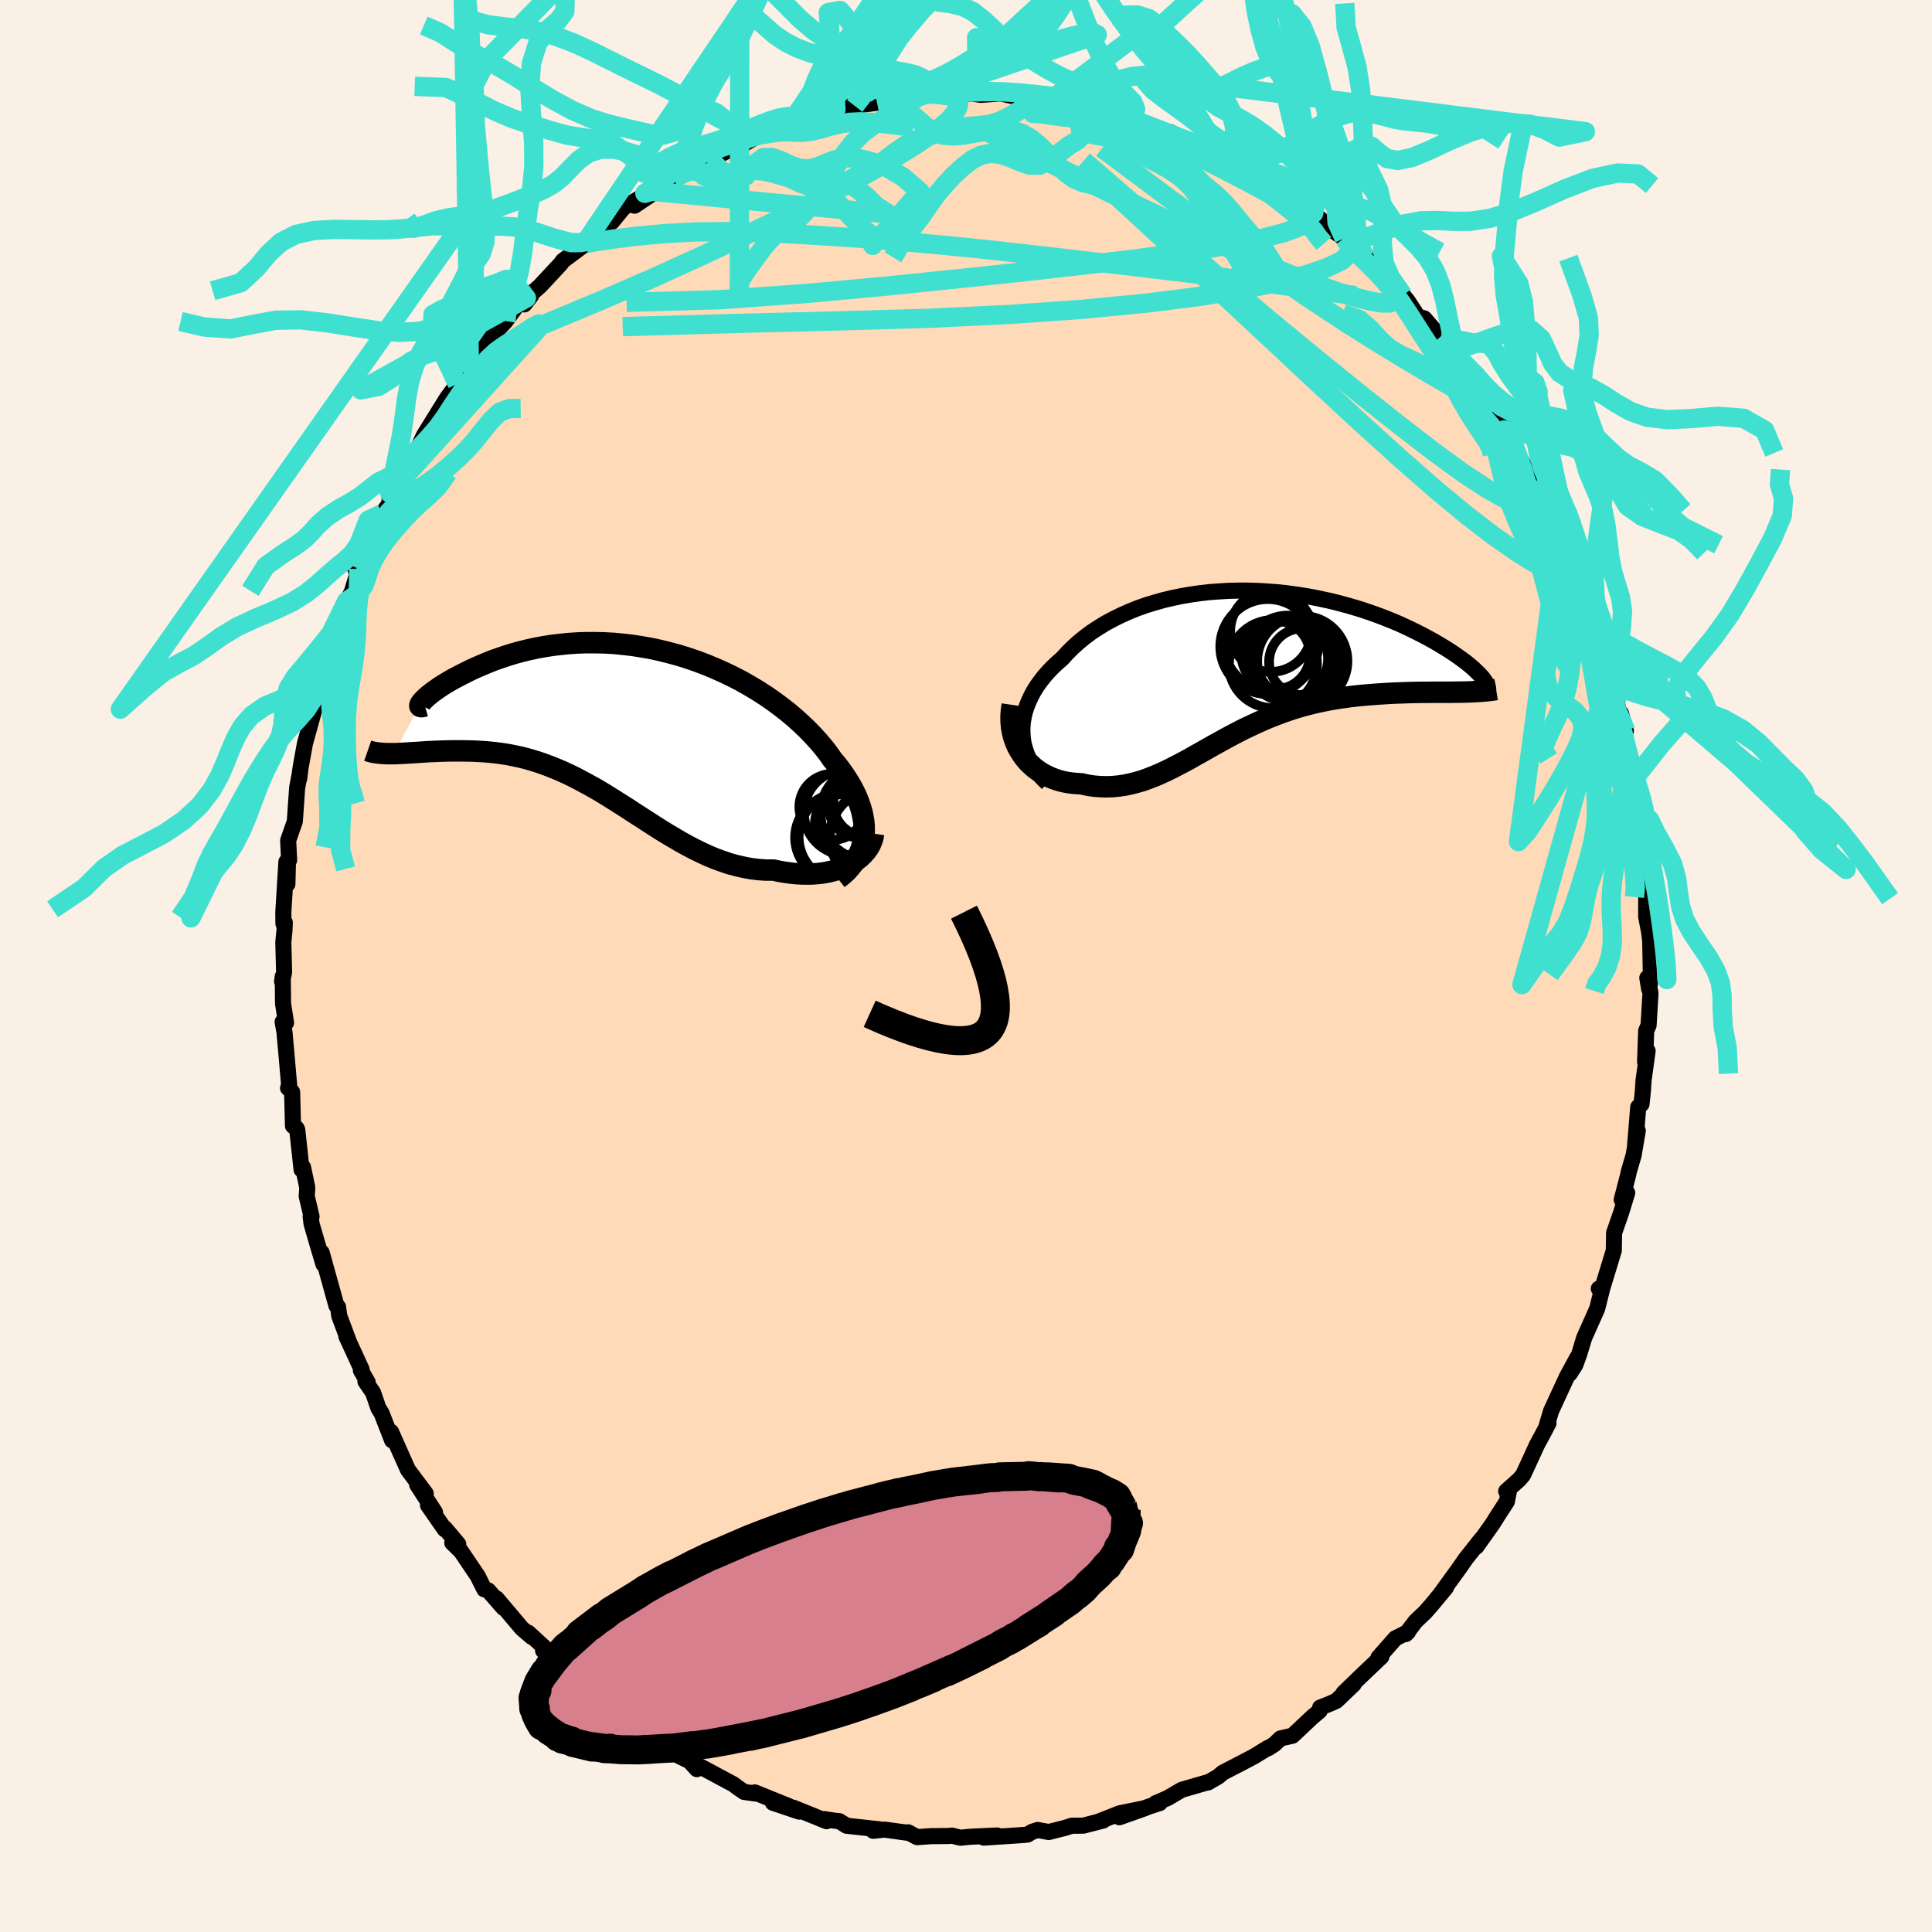 <svg xmlns="http://www.w3.org/2000/svg" width="500" height="500" viewBox="-100 -100 200 200"><defs><clipPath id="c"><path d="m25.16 12.14.03-.5v-.51l-.04-.51-.09-.52-.11-.53-.16-.53-.19-.54-.22-.54-.26-.54-.29-.54-.33-.55-.35-.54-.39-.55-.41-.54-.45-.53-.43-.62-.48-.62-.52-.61-.56-.62-.59-.61-.64-.61-.66-.6-.7-.59-.74-.58-.76-.56-.79-.55-.82-.53-.85-.51-.86-.49-.89-.46-.91-.44-.92-.41-.93-.39-.95-.36-.96-.33-.96-.3-.97-.26-.97-.24-.97-.21-.98-.17-.96-.15-.97-.11-.95-.09-.95-.05-.93-.02h-.93l-.9.03-.89.06-.88.09-.85.1-.83.13-.81.15-.79.17-.77.19-.74.2-.71.22-.69.23-.66.23-.63.25-.6.25-.58.25-.55.25-.52.26-.49.24-.47.25-.44.23-.41.24-.39.23-.36.23-.33.22-.3.21-.28.2-.25.2-.23.18-.2.18-.17.16-.15.15-.12.13-.09.12-2.82 5.26.35-.01.36-.02.38-.02.39-.02.4-.03.42-.02.42-.03.44-.03.46-.03.46-.02.47-.02.49-.02.49-.01.51-.01h1.04l.54.01.56.01.56.03.58.03.58.05.59.06.6.08.61.09.62.12.62.13.63.15.63.18.64.19.64.22.64.24.65.26.66.28.65.3.66.32.66.35.67.36.67.37.67.39.67.41.67.42.68.43.68.43.68.45.69.44.69.45.69.44.7.45.7.43.71.42.71.42.71.39.72.38.72.35.73.34.73.3.74.27.74.25.75.2.75.17.75.14.76.09.76.05h.76l.6.13.59.1.59.08.58.06.57.03.56.01.55-.01.54-.04.53-.06.51-.09.5-.12.48-.13.46-.17.44-.18.42-.21"/></clipPath><clipPath id="b"><path d="M-23.48 7.16v-.55l.05-.55.09-.55.13-.54.18-.54.21-.53.25-.53.28-.52.32-.51.36-.5.39-.5.42-.48.45-.47.48-.45.51-.45.53-.58.57-.57.61-.55.64-.52.68-.51.72-.47.75-.46.78-.42.81-.4.83-.37.86-.35.88-.31.91-.28.92-.26.94-.22.95-.2.96-.16.97-.14.98-.11.99-.07.99-.06.98-.02h.99l.98.03.98.06.97.07.97.1.95.13.94.14.92.16.91.19.89.19.88.22.85.23.83.24.81.25.79.27.76.27.74.28.72.29.69.29.66.3.63.3.61.3.59.3.56.3.53.29.5.29.48.29.46.28.43.28.41.27.38.27.36.26.34.25.31.25.29.24.27.24.24.23.22.21.2.21.18.2.15.2.13.18-2.56 1.16h-.46l-.46.01h-2l-.53.01h-.54l-.55.01-.56.01-.57.02-.58.02-.58.02-.59.03-.61.04-.61.04-.63.05-.63.05-.64.06-.65.07-.65.09-.66.09-.67.11-.66.12-.67.14-.67.15-.67.17-.67.18-.67.2-.66.22-.66.23-.66.25-.66.26-.65.28-.65.29-.64.3-.65.31-.63.32-.63.33-.63.34-.63.35-.62.34-.61.35-.62.35-.61.34-.61.35-.61.33-.61.32-.6.31-.61.3-.61.28-.61.26-.61.24-.61.22-.62.18-.62.16-.62.13-.63.09-.63.06-.64.02-.64-.02-.64-.05-.65-.1-.65-.14-.48-.03-.48-.04-.48-.07-.46-.09-.45-.12-.45-.15-.43-.17-.42-.2-.41-.22-.39-.25-.38-.28-.35-.31-.34-.33-.31-.36-.29-.39"/></clipPath><filter id="a"><feTurbulence baseFrequency=".05" numOctaves="3" result="noise" type="noise"/><feDisplacementMap in="SourceGraphic" in2="noise" scale="2"/></filter></defs><rect width="100%" height="100%" x="-100" y="-100" fill="linen"/><path fill="#FFDAB9" stroke="#000" stroke-linejoin="round" stroke-width="1.667" d="m70.9 1.05-.18 1.32-.19-1.14.33 1.59-.2 3.32-.25.57-.11 3.22.26-1.14-.42 3.05-.07 1.08-.14 1.37-.34.31-.32 3.92.27-1.46-.43 2.54-.5 1.7-.07.35-.66 2.54.57-.71-.63 2.05-.73 2.1-.03 1.82-.62 2.04-.65 2.12-.28-.21.39-.17-.56 2.24-1.35 3.03-.5 1.65-.41 1.14-.58.91.77-1.64-1.07 1.97-1.63 3.53-.42 1.4.15-.14-.62 1.19-.6 1.11-.23.51-1.18 2.56-.39.46-1.36 1.22.32-.19-.25 1.26-1.03 1.59-.45.72-1.68 2.37.54-.82-1.64 2.07-.65.94L49 65.18l.69-.84-1.56 1.88-.6.68-.98.93-1.02 1.33.23-.22-1.32.67-1.75 1.99.31-.1-2.29 2.18-1.64 1.59 1.06-.91-1.79 1.71-.62.28-1.06.42-.06.35-.72.6-2.08 1.96-1.24.28-.62.59-.64.42-.06-.02-1.42.87-1.52.8-1.72.89-.47.4-1.05.61.03-.04-2.76.8-1.45.85-1.25.54.43-.02-1.08.35-3.1 1.12 2.65-.94-2.61.53-2.08.82.37-.07-2.06.53-1.2.01-.69.22-1.69.43-1.14-.21-.59.19-.46.28-.33.04-4.21.28 1.39-.22-2.8.13-1.01.1-.89-.22-.25.04-1.93.02-1.41.1-.94-.5.18.08-2.62-.36-1.17.12.64-.15-3.39-.37-.75-.47-.54-.06-1.07-.16.29.22-3.43-1.39.6.4-2.73-.92 1.69.37-3.56-1.44.09.12-1.2-.17-.63-.43-.46-.35-2.85-1.53-1.25-.65.3.6-.74-.82-1.07-.52-1.12-.78-1.9-1.03-.27.05-.78-.59-1.42-1.17.2-.03-1.76-1.35-.1-.01-2.61-2.13-.85-.67-1.7-1.72.47.41-1.23-1.36-1.04-.55.99.47-2.53-2.33.38.45-1.03-.88-2.62-3.1.71.97-1.58-1.81-.4-.11-.69-1.38-1.73-2.56-.9-.88.62.14-1.37-1.63-.02.11-1.74-2.5.72.72-1.85-2.86.89.92-1.84-2.46-1.18-2.64-.57-1.29.11.88-1.09-2.81-.33-.52-.55-1.61-.79-1.15.23.07-.7-1.22.08-.08-1.59-3.46.27.58-1-2.68-.12-.91-.17-.14-1.53-5.5.18 1.2-.62-2.09-.61-2.1-.09-.74.09-.01-.5-2.1.06-.9-.44-2.09-.15.24-.45-4.13-.08-.16-.36-.24-.09-3.51-.42-.41.13-.08-.31-3.57-.19-2.12-.19-1.08.35.1-.31-1.99-.03-2.81-.07.53.21-.97-.08-3.11.12-1.23.03-.81-.14.12-.01-1.19.32-5.21.1 2.31.06-2.35.12-.14-.1-2.03.69-1.97.24-3.47.29-1.56-.08.63.11-.9.1-.63.39-2.14 1.11-4-.39.88.03-.19.56-1.73.17-1.77.81-1.87.52-2.27.44-1.18-.39.79 1.46-3.39.53-.95.72-2.38-.34.07.27-.12.5-1.28.96-2.15.22-.76.81-1.48.75-1.04.04-1.08.58-.28.56-1.58.61-1.1 1.29-2 .5-1.04 1.7-2.75-.43.7 1.1-1.78 1.09-1.49 1.24-1.94.19.18.64-1.31 1.65-1.99-.37.84.87-1.44.78-.84 1.17-1.62 1.44-.99-.68.88.21-.66 1.4-1.23 2.18-2.34.19-.28 2.32-1.73h-.6l.66-.25 1.24-1.04.21-.02 1.26-1 1.2-1.46 2.87-1.7-1.73 1.49 1.87-1.25L-31-81.1l.71-.4 2.5-1.58-.26.21-.09-.02 1.66-.58 1.67-.86 1.43-.54 2.13-1.22-.88.22 1.65-.36 1.92-.63-.15-.41.48.12.79-.39 2.29-.71.09-.16 1.6-.28-.24.15 3.51-.98-1.33.48 2.31-.33 1.97-.41 1.89-.2-.31-.11 1.95-.26-.9.12 2.24-.06 1.72.12 1.82-.23-.86.03 1.22.19 2.07-.15.85.2.95.18 1.67.1.95.18 1.31.02.07.35 1.98.3 1.1.02.03.25 1.1.32 3.34.61.5.24.32.1-.75-.14 4.41 1.41-.36-.16 2.14 1.01.89.59-.19-.33 1.03.47.14-.01 2.82 1.68-1.37-.61 1.62.7 1.36.7 2.29 1.32.49.54 1.53 1.08.12.06 2.05 1.21 1.43 1.28-1.03-.51 1.4.9 1.36.94.4.76-.04-.5 1.87 1.69.93 1.13-.39-.32 1.58 1.05 1.73 2.07.47.57 1.08 1.65.67.2 1.24 1.44 1.06 1.41-.58-1 2.9 3.55-.61.05 1.23 1.65-.76-1.1 2.61 3.65.66.81.98 1-.47.08.96 1.19-.33-.35.98 2.03 1.04 1.93.56.49.36 1.63 1.46 2.27-.05.13.49.61.3.7 1.47 2.87.3 1.84.44 1.33.16.64L65-36.39l-.06.7.26.59.51 2.11.85 2.73.74 1.92-.63-1.44.67 2.29.38 1.95.08-.62.51 1.83-.35-.01.47 1.78.65 3.29.17.81.38 2.1-.07.69.1.62.18.4.37 4.5-.18-.05.63 2.44-.24.5-.01 2.13.46 2.43-.17-1.02.13 1.17.07 3.6-.18 1.32" filter="url(#a)"/><path fill="#fff" d="M-23.48 7.16v-.55l.05-.55.09-.55.13-.54.18-.54.21-.53.25-.53.28-.52.32-.51.36-.5.39-.5.42-.48.45-.47.48-.45.51-.45.53-.58.57-.57.61-.55.64-.52.68-.51.72-.47.75-.46.78-.42.81-.4.83-.37.86-.35.88-.31.91-.28.92-.26.94-.22.95-.2.96-.16.97-.14.98-.11.99-.07.99-.06.98-.02h.99l.98.03.98.06.97.07.97.1.95.13.94.14.92.16.91.19.89.19.88.22.85.23.83.24.81.25.79.27.76.27.74.28.72.29.69.29.66.3.63.3.61.3.59.3.56.3.53.29.5.29.48.29.46.28.43.28.41.27.38.27.36.26.34.25.31.25.29.24.27.24.24.23.22.21.2.21.18.2.15.2.13.18-2.56 1.16h-.46l-.46.01h-2l-.53.01h-.54l-.55.01-.56.01-.57.02-.58.02-.58.02-.59.03-.61.04-.61.04-.63.05-.63.05-.64.06-.65.07-.65.09-.66.09-.67.11-.66.12-.67.14-.67.15-.67.17-.67.18-.67.2-.66.22-.66.23-.66.25-.66.26-.65.28-.65.29-.64.3-.65.31-.63.32-.63.33-.63.34-.63.35-.62.34-.61.35-.62.35-.61.34-.61.35-.61.33-.61.32-.6.31-.61.3-.61.28-.61.26-.61.24-.61.22-.62.18-.62.16-.62.13-.63.09-.63.06-.64.02-.64-.02-.64-.05-.65-.1-.65-.14-.48-.03-.48-.04-.48-.07-.46-.09-.45-.12-.45-.15-.43-.17-.42-.2-.41-.22-.39-.25-.38-.28-.35-.31-.34-.33-.31-.36-.29-.39" filter="url(#a)" transform="translate(29.32 -31.32)"/><path fill="#fff" d="m25.16 12.14.03-.5v-.51l-.04-.51-.09-.52-.11-.53-.16-.53-.19-.54-.22-.54-.26-.54-.29-.54-.33-.55-.35-.54-.39-.55-.41-.54-.45-.53-.43-.62-.48-.62-.52-.61-.56-.62-.59-.61-.64-.61-.66-.6-.7-.59-.74-.58-.76-.56-.79-.55-.82-.53-.85-.51-.86-.49-.89-.46-.91-.44-.92-.41-.93-.39-.95-.36-.96-.33-.96-.3-.97-.26-.97-.24-.97-.21-.98-.17-.96-.15-.97-.11-.95-.09-.95-.05-.93-.02h-.93l-.9.03-.89.06-.88.09-.85.1-.83.13-.81.15-.79.17-.77.19-.74.2-.71.22-.69.23-.66.23-.63.25-.6.25-.58.25-.55.25-.52.26-.49.24-.47.25-.44.23-.41.24-.39.23-.36.23-.33.22-.3.21-.28.2-.25.2-.23.18-.2.18-.17.16-.15.15-.12.13-.09.12-2.82 5.26.35-.01.36-.02.38-.02.39-.02.4-.03.42-.02.42-.03.44-.03.46-.03.46-.02.47-.02.49-.02.49-.01.51-.01h1.04l.54.01.56.01.56.03.58.03.58.05.59.06.6.08.61.09.62.12.62.13.63.15.63.18.64.19.64.22.64.24.65.26.66.28.65.3.66.32.66.35.67.36.67.37.67.39.67.41.67.42.68.43.68.43.68.45.69.44.69.45.69.44.7.45.7.43.71.42.71.42.71.39.72.38.72.35.73.34.73.3.74.27.74.25.75.2.75.17.75.14.76.09.76.05h.76l.6.13.59.1.59.08.58.06.57.03.56.01.55-.01.54-.04.53-.06.51-.09.5-.12.48-.13.46-.17.44-.18.42-.21" filter="url(#a)" transform="translate(-35.73 -25.55)"/><g fill="none" stroke="#000" transform="translate(29.32 -31.32)"><path stroke-linejoin="round" stroke-width="1.667" d="m-20.88 12.4-.49-.48-.44-.49-.39-.51-.33-.52-.28-.52-.23-.54-.18-.54-.14-.54-.08-.55-.04-.55v-.55l.05-.55.09-.55.13-.54.18-.54.21-.53.25-.53.28-.52.32-.51.36-.5.39-.5.42-.48.45-.47.48-.45.51-.45.53-.58.57-.57.61-.55.64-.52.68-.51.72-.47.75-.46.78-.42.81-.4.83-.37.86-.35.88-.31.91-.28.92-.26.94-.22.95-.2.96-.16.97-.14.98-.11.99-.07.99-.06.98-.02h.99l.98.03.98.06.97.07.97.1.95.13.94.14.92.16.91.19.89.19.88.22.85.23.83.24.81.25.79.27.76.27.74.28.72.29.69.29.66.3.63.3.61.3.59.3.56.3.53.29.5.29.48.29.46.28.43.28.41.27.38.27.36.26.34.25.31.25.29.24.27.24.24.23.22.21.2.21.18.2.15.2.13.18.11.17.09.16.07.15.04.14.03.14.01.12-.01.11-.03.1-.05.09-.07.08" filter="url(#a)"/><path stroke-linejoin="round" stroke-width="2.222" d="m-24.53 4.29-.09.61-.04.59.01.58.05.55.1.53.13.51.17.48.2.47.24.43.26.41.29.39.31.36.34.33.35.31.38.28.39.25.41.22.42.2.43.17.45.15.45.12.46.09.48.07.48.04.48.03.65.14.65.1.64.05.64.02.64-.02.63-.06.63-.09.62-.13.62-.16.62-.18.61-.22.61-.24.61-.26.61-.28.61-.3.6-.31.61-.32.61-.33.61-.35.61-.34.62-.35.61-.35.62-.34.63-.35.63-.34.63-.33.63-.32.65-.31.64-.3.65-.29.65-.28.66-.26.66-.25.66-.23.66-.22.67-.2.67-.18.67-.17.67-.15.67-.14.66-.12.67-.11.66-.09.65-.09.65-.07.64-.06.63-.05.63-.05.61-.04.61-.04.59-.03.58-.02.58-.02.57-.02.56-.01.55-.01h.54l.53-.01h2l.46-.01h.46l.44-.01.42-.01.41-.02.4-.02.38-.02.36-.03.35-.03.34-.04.32-.04.31-.05" filter="url(#a)"/><circle cx="5.515" cy="-.172" r="3.462" clip-path="url(#b)" filter="url(#a)"/><circle cx="5.495" cy="-.252" r="4.67" clip-path="url(#b)" filter="url(#a)"/><circle cx="4.225" cy="-.487" r="3.938" clip-path="url(#b)" filter="url(#a)"/><circle cx="2.745" cy="-.887" r="3.54" clip-path="url(#b)" filter="url(#a)"/><circle cx="2.245" cy="-3.342" r="4.216" clip-path="url(#b)" filter="url(#a)"/><circle cx="3.975" cy="-.517" r="4.442" clip-path="url(#b)" filter="url(#a)"/><circle cx="1.92" cy="-1.747" r="4.916" clip-path="url(#b)" filter="url(#a)"/><circle cx="2.255" cy="-2.097" r="4.908" clip-path="url(#b)" filter="url(#a)"/><circle cx="4.995" cy="-.632" r="4.354" clip-path="url(#b)" filter="url(#a)"/><circle cx="2.455" cy=".063" r="4.558" clip-path="url(#b)" filter="url(#a)"/></g><g fill="none" stroke="#000" transform="translate(-35.73 -25.55)"><path stroke-linejoin="round" stroke-width="2.222" d="m22.47 16.51.47-.37.43-.39.37-.41.33-.42.29-.44.25-.44.2-.46.16-.47.11-.48.08-.49.03-.5v-.51l-.04-.51-.09-.52-.11-.53-.16-.53-.19-.54-.22-.54-.26-.54-.29-.54-.33-.55-.35-.54-.39-.55-.41-.54-.45-.53-.43-.62-.48-.62-.52-.61-.56-.62-.59-.61-.64-.61-.66-.6-.7-.59-.74-.58-.76-.56-.79-.55-.82-.53-.85-.51-.86-.49-.89-.46-.91-.44-.92-.41-.93-.39-.95-.36-.96-.33-.96-.3-.97-.26-.97-.24-.97-.21-.98-.17-.96-.15-.97-.11-.95-.09-.95-.05-.93-.02h-.93l-.9.03-.89.06-.88.09-.85.1-.83.13-.81.15-.79.17-.77.19-.74.2-.71.22-.69.23-.66.23-.63.25-.6.25-.58.25-.55.25-.52.26-.49.24-.47.25-.44.23-.41.24-.39.23-.36.23-.33.22-.3.21-.28.2-.25.2-.23.18-.2.18-.17.16-.15.15-.12.13-.09.12-.07.11-.04.08-.02.08v.06l.03.04.06.02.08.01.09-.01.13-.03.14-.04" filter="url(#a)"/><path stroke-linejoin="round" stroke-width="2.222" d="m26.16 11.84-.06.39-.12.37-.15.37-.2.35-.24.33-.27.31-.31.3-.33.27-.37.26-.39.23-.42.21-.44.18-.46.17-.48.13-.5.12-.51.09-.53.06-.54.04-.55.01-.56-.01-.57-.03-.58-.06-.59-.08-.59-.1-.6-.13h-.76l-.76-.05-.76-.09-.75-.14-.75-.17-.75-.2-.74-.25-.74-.27-.73-.3-.73-.34-.72-.35-.72-.38-.71-.39-.71-.42-.71-.42-.7-.43-.7-.45-.69-.44-.69-.45-.69-.44-.68-.45-.68-.43-.68-.43-.67-.42-.67-.41-.67-.39-.67-.37-.67-.36-.66-.35-.66-.32-.65-.3-.66-.28-.65-.26-.64-.24-.64-.22-.64-.19-.63-.18-.63-.15-.62-.13-.62-.12-.61-.09-.6-.08-.59-.06-.58-.05-.58-.03-.56-.03-.56-.01-.54-.01h-1.04l-.51.01-.49.01-.49.02-.47.02-.46.02-.46.03-.44.03-.42.03-.42.02-.4.03-.39.02-.38.02-.36.02-.35.01h-.65l-.31-.01-.29-.02-.28-.03-.26-.03-.25-.04-.24-.05-.22-.06-.2-.07" filter="url(#a)"/><circle cx="21.896" cy="9.079" r="3.418" clip-path="url(#c)" filter="url(#a)"/><circle cx="22.511" cy="12.259" r="4.474" clip-path="url(#c)" filter="url(#a)"/><circle cx="25.296" cy="9.899" r="4.664" clip-path="url(#c)" filter="url(#a)"/><circle cx="25.506" cy="9.729" r="4.838" clip-path="url(#c)" filter="url(#a)"/><circle cx="23.121" cy="12.179" r="4.716" clip-path="url(#c)" filter="url(#a)"/><circle cx="23.351" cy="9.649" r="4.406" clip-path="url(#c)" filter="url(#a)"/><circle cx="23.561" cy="10.824" r="3.47" clip-path="url(#c)" filter="url(#a)"/><circle cx="25.441" cy="8.714" r="3.448" clip-path="url(#c)" filter="url(#a)"/><circle cx="24.586" cy="9.219" r="3.018" clip-path="url(#c)" filter="url(#a)"/><circle cx="26.586" cy="12.199" r="4.954" clip-path="url(#c)" filter="url(#a)"/></g><g fill="none" stroke="#40E0D0" stroke-linejoin="round" stroke-width="2"><path d="m12.48-88.98.65.37 1.61.62 1.96.76 1.96.85 1.95.91 2.02.99 2.12 1.06 2.14 1.09 2.06 1.07 1.87 1 1.65.9 1.46.81 1.27.71.92.51m3.43 2.76.18.16-.08.68-.75.71-1.46.7-2.13.73-2.87.77-3.69.77-4.61.74-5.57.7-6.54.63-7.49.53-8.42.4-9.39.27-10.51.26-11.76.33" filter="url(#a)"/><path d="m51.46-61.58.66.92.4.69.28.66-.07.37-.55-.07-1.04-.48-1.49-.83-1.9-1.11-2.33-1.38-2.78-1.7-3.29-2.07-3.82-2.52-4.41-3.04-5.04-3.61-5.68-4.19-6.32-4.72" filter="url(#a)"/><path d="m42.31-72.25.21.17.72.75.67.86.42.75.13.56-.15.36-.45.17h-.77l-1.12-.18-1.49-.37-1.88-.57-2.29-.79-2.69-1.03-3.1-1.28-3.54-1.55-4.05-1.86-4.64-2.19-5.24-2.52-5.75-2.82-6.1-3.06" filter="url(#a)"/><path d="m-39.42-74.73.1-.07 1.11-.2 1.77-.26 2.34-.29 2.81-.26 3.22-.18 3.57-.03 3.85.1 4.14.22 4.39.28 4.62.35 4.81.42 4.98.5 5.15.58 5.31.62 5.46.64 5.56.67 5.58.71 5.51.76 5.45.78" filter="url(#a)"/><path d="m33.94-79.15 1.37 1.03.29.71-.43.53-.93.49-1.42.5-1.97.51-2.53.54-3.13.55-3.74.57-4.36.58-5.02.59-5.76.65-6.59.7-7.49.77-8.41.78-9.22.67-9.74.28m31.43-21.65.08.08.93.08.9.11.62.16.32.25.1.34-.08.45-.3.55-.55.66-.86.78-1.2.91-1.59 1.07-1.98 1.22-2.37 1.37-2.74 1.49-3.11 1.62-3.5 1.74-3.94 1.9-4.45 2.09-4.98 2.26-5.45 2.36-5.89 2.46" filter="url(#a)"/><path d="m58.92-50.2.47 1.47.27.93-.1.4-.43.09-.75-.1-1.1-.31-1.5-.65-1.96-1.1-2.46-1.63-2.96-2.16-3.47-2.67-3.98-3.16-4.5-3.63-5.07-4.18-5.69-4.8-6.39-5.5-7.13-6.16" filter="url(#a)"/><path d="m61.48-44.86.91 2.22.27 1.36-.12.73-.45.23-.77-.16-1.11-.5-1.47-.8-1.84-1.15-2.26-1.58-2.72-2.08-3.2-2.65-3.68-3.22-4.16-3.76-4.66-4.31-5.18-4.84-5.73-5.35-6.34-5.86-6.98-6.41m4.96-4.81.43.2.61.25.99.38 1.22.47 1.24.49 1.1.45.91.39.75.33.62.28.5.25.41.23.28.18.14.14-.05.07-.28-.02-.55-.13-.86-.25-1.21-.39-1.63-.57-2.1-.76-2.49-.96-2.67-1.1M1.17-90.4l-.07-5.7.82.16 1.14.94 1.21.6 1.24-.05 1.25-.79 1.29-1.41 1.3-1.82 1.31-2 1.35-2.06 1.37-2.1 1.39-2.02 1.5-1.81 2.02-1.81 3.4-2.09-24.06 22.07-1.35-1.02-.77-.6-.81-.36-1.01-.24-1.21-.21-1.34-.27-1.36-.33-1.31-.33-1.24-.25-1.17-.19-1.16-.19-1.16-.29-1.2-.45-1.2-.61-1.12-.75-1.02-.89-1.04-.91-1.58-.42-.04 29.3-.01-1.48.74-1.19.93-1.29.91-1.23.87-.96.83-.67.8-.51.75-.5.71-.61.68-.76.68-.93.7-1.06.72-1.17.76-1.22.81-1.21.87-1.12.96-.96 1.08-.81 1.19-.73 1.26-.74 1.19-.78 1.03-.72 1.29-.4-1.95.26 1.15-.43.9-.5 1.09-.51 1.16-.44 1.1-.36 1.04-.28 1.02-.24 1.08-.27 1.14-.37 1.2-.49 1.21-.57 1.19-.56 1.16-.48 1.13-.38 1.12-.3 1.13-.26.98-.12.45.24-18.94 6.43-1.81-.02-1.75-.76-1.57-1.49-1.42-1.57-1.32-1.22-1.28-.9-1.3-.91-1.35-1.15-1.39-1.39-1.35-1.35-1.27-1.13-1.21-.96-1.27-1-1.36-1.1-1.33-.94-1.32-.91-2.4-2.31" filter="url(#a)"/><path d="m-7.24-89.78 1.32 1.4.82.62.81.74.91.64 1 .37 1.05.09L-.31-86l1-.17.99-.19 1.01-.17 1.04-.08 1.05.09 1.03.33.99.58.94.8.89.92.86.94.83.83.84.63.92.38 1.25.32 2.07 1.01" filter="url(#a)"/><path d="m17.11-88.66-2.41-.37-1.39-.26-1.04-.21-.97-.19-.99-.16-1.01-.13-1.04-.12-1.07-.12-1.1-.11-1.11-.1-1.12-.06-1.08-.03-1.06.01-1.04.03-1.05.05-1.06.05-1.07.05-1.02.05-.94.07-.87.1-.95.17-1.23.24-1.7.33m-2.31.33 1.86-2.39 1.52-2.72 1.22-1.92 1.01-1.27.93-1.09.97-1.23 1.08-1.48 1.15-1.69 1.18-1.84 1.15-1.84 1.15-1.61 1.21-1.23 1.35-1.04 1.45-1.35 1.56-1.93 1.95-3.52M78.93 11.14l-.13-2.68-.41-2.13-.11-1.8-.01-1.49-.18-1.31-.48-1.3-.75-1.32-.9-1.32-.87-1.31-.69-1.31-.43-1.36-.22-1.43-.19-1.49-.44-1.53-.8-1.57-.9-1.58-.64-1.33-1.22-.55M8.77-98.06l-1.21.49-1.33 1-1.27.66-1.22.44-1.15.44-1.07.56-1.04.64-1.05.65-1.08.62-1.07.53-1.01.43-.97.31-.97.17-1.08.02-1.27-.06-1.36.13-1.02.75.21.76" filter="url(#a)"/><path d="m-13.46-88.69-1.18.25-1.06.23-1.05.14-.96.07-.88.08-.85.16-.87.27-.92.35-1 .41-1.08.43-1.17.44-1.2.41-1.16.36-1.05.31-.94.29-.93.34-1.06.51-1.19.71-1.29.86 19.84-6.62-.79-10.01 1.21-.22 1.56 1.81 1.55 1.09 1.42-.24 1.25-1.26 1.11-1.77 1.04-1.82 1.05-1.58 1.1-1.21 1.16-.85 1.2-.62 1.21-.52 1.22-.53 1.26-.56 1.3-.56 1.37-.56 1.41-.68 1.44-.95 1.44-1.4 1.44-1.99 1.54-2.68 2.15-2.91-30.24 30.3.95-1.73.77-2.8.9-2.42 1.06-1.63 1.22-1.06 1.29-.67 1.26-.52 1.18-.71 1.08-1.33 1.04-2.13 1.09-2.74 1.16-2.82 1.22-2.35L.35-113l1.18-1.27 1.3-1.42 1.6-2.57 1.64-4.84-24.3 35.95 1.01-.87.96-1.71.79-2.06.82-1.73.94-1.22 1.07-.91 1.17-.9 1.23-1.1 1.23-1.33 1.2-1.39 1.14-1.22 1.1-.9 1.11-.59 1.15-.45 1.21-.52 1.23-.75 1.18-.98 1.12-1.19 1.21-1.45 1.45-1.7 1.41-1.37-24.06 24.63-1.59.44-1.16.17-1.19-.17-1.43-.53-1.62-.81-1.66-.93-1.59-.93-1.51-.86-1.51-.79-1.59-.78-1.7-.83-1.8-.9-1.84-.92-1.86-.85-1.85-.7-1.85-.51-1.81-.3-1.71-.16-1.59-.21-1.44-.38-.91-.19.37.56" filter="url(#a)"/><path d="m-5.46-86.82-.41-.08-1.2-.12-1.38-.17-1.3-.14-1.18-.06-1.08.05-1.02.16-.99.24-.96.28-.97.24-.94.12-.89-.01-.82-.05-.88.04-1.14.18-1.51.27m.88-.22-2.22-.35-2.37-1.87-1.74-.76-1.03.66-.73 1.17-.84.89-1.12.33-1.37-.13-1.47-.33-1.51-.35-1.55-.39-1.69-.54-1.88-.82-2.04-1.11-2.09-1.26-1.96-1.24-1.75-1.03-1.63-.86-1.83-1.04-2.37-1.5-1.69-.74m29.65 13.89 2.43 2.4 1.31-.76.9-1.21.86-.65.93-.01.99.37.97.46.93.3.89.05.89-.21.88-.37.91-.35.95-.21h1l1.05.18 1.14.32 1.32.54 1.6.94 1.77 1.52-4.89 5.56-.16-1.07-.99-.77-1.11-1.1-1.12-1.21-1.07-.95-1.01-.6-.94-.36-.91-.31-.93-.41-.97-.51-1.03-.49-1.04-.26-1.06.11-1.11.48-1.23.62-1.38.27-1.46-.65-.88-1.06m.26-.21-2.09.6-1.96-.64-1.71-.68-1.49-.47-1.42-.28h-1.36l-1.23.38-1.03.73-.89.9-.83.86-.88.71-1 .57-1.13.5-1.25.5-1.32.51-1.33.47-1.27.38-1.21.26-1.21.16-1.26.18-1.31.32-1.25.46-.99.3-.69-.93" filter="url(#a)"/><path d="m-57.07-91.06 3.24.12 2.89 1.36 2.22 1.1 1.68.72 1.37.47 1.34.4 1.48.46 1.6.43 1.63.26 1.57.18 1.55.49 1.63 1.12 1.75 1.44 1.68.95 1.15.06" filter="url(#a)"/><path d="m-30.29-81.5 1.56-.79.88.03.94.24 1.13.08 1.23-.14 1.25-.2 1.19-.1 1.14.09 1.08.24 1.01.3.94.25.89.12.87-.01.89-.07.92-.05.95.08 1.01.32 1.05.6 1.05.83.99.98 1.3.84-24.56-2.34-.66.21.67-.41 1.03-.76 1-.99.84-1.15.67-1.32.59-1.51.63-1.69.76-1.78.88-1.71.95-1.57.91-1.5.84-1.54.76-1.65.71-1.54.54-1.19.18-1.44-18.08 26.76-.54.09-.96.01-1.74-.46-2.13-.7-2-.47-1.63-.09-1.37.07-1.31.03-1.38-.07-1.43-.07-1.43.02-1.41.13-1.46.16-1.57.11-1.73.02-1.92-.03-2.06-.02-2.05.11-1.88.41-1.56.8-1.29 1.2-1.24 1.49-1.63 1.51-2.91.83M69.08-19.27l2.93-3.71 2.17-2.47.04-1.23-.63-.83-.15-1.05.76-1.48 1.47-1.86 1.73-2.11 1.65-2.3 1.52-2.54 1.51-2.74 1.44-2.71.98-2.33.13-1.76-.42-1.48.11-1.52M-81.31-66.72l2.44.57 2.75.2 2.3-.46 2.34-.44 2.63-.04 2.8.32 2.74.44 2.51.37 2.22.16 1.88-.09 1.54-.35 1.19-.61.9-.82.75-.91.75-.84.92-.66 1.09-.47 1.12-.38.84-.35.55.02 1.54 1.91-17.13 9.51 1.82-.36 1.33-.82.98-.95 1.07-.84 1.31-.63 1.43-.45 1.38-.39 1.19-.48.91-.67.64-.91.44-1.1.53-1.09.97-.77 1.69-.15 1.91-.12" filter="url(#a)"/><path d="m-47.65-66.76.33-2.25.46-1.01.35-.84.32-1.25.31-1.85.28-2.26.32-2.28.33-2.12.21-2.12-.01-2.41-.22-2.78-.18-2.9.16-2.62.65-2.06 1.04-1.45 1.1-.93.67-.93.09-3.31-8.08 8.25-1.41 2.7.15 4.23.37 4.14.37 3.47.25 2.6-.01 1.81-.38 1.2-.65.93-.65 1-.44 1.29-.25 1.46-.39 1.26-.79.82-.54.97 2.48 3.8-.69-41.71.46 4.26.29 2.86.09 2.61.01 2.94-.08 3.13-.19 2.92-.19 2.58-.02 2.39.23 2.41.36 2.46.26 2.31-.05 1.91-.43 1.37-.75.88-.98.53-1.12.37-.97.55-.03 1.72 2.56 5.45M67.96-24.34l.49 1.99.53 1.93.5 1.61.41 1.34.3 1.22.2 1.23.16 1.33.17 1.44.22 1.5.26 1.51.26 1.46.23 1.4.19 1.33.18 1.27.16 1.27.16 1.36.12 1.44.05 1.11-.01-.14M-57.9-51.9l-.83.86-1.13.48-1.01.49-.83.66-.92.73-1.11.7-1.24.69-1.13.75-.92.81-.73.81-.72.72-.93.69-1.33.85-1.76 1.27-1.59 2.55" filter="url(#a)"/><path d="m-57.9-51.9 1.12-1.56 1.12-1.19.95-1.09.79-1.1.73-1.13.76-1.13.77-1.08.77-1.01.75-.92.73-.81.76-.7.82-.59.88-.56.96-.62.96-.65.78-.42.1.33-15.5 17.19.23-.95.25-1.46.35-1.69.37-1.85.29-1.95.25-1.92.33-1.77.48-1.57.65-1.38.75-1.24.76-1.17.72-1.14.65-1.11.61-1.11.58-1.11.59-1.18.57-1.27.5-1.32.23-1.3-.28-1.26-.56-1.32-36.21 51.42 2.46-2.19 1.98-1.63 1.68-.94 1.49-.78 1.37-.93 1.46-1.05 1.69-1.02 1.92-.89 1.93-.81 1.75-.82 1.47-.91 1.2-.96 1.04-.94.95-.82.87-.71.78-.73.64-.93.48-1.21.5-1.29 1.44-.67m-.81 1.48-.08 1.33-.23 1.41-.34 1.09-.35.93-.32.99-.26 1.18-.16 1.37-.07 1.49-.06 1.51-.12 1.5-.19 1.46-.24 1.43-.23 1.38-.16 1.33-.08 1.29-.02 1.26.01 1.31.05 1.37.09 1.35.15 1.16.19.84.2.59.26.93" filter="url(#a)"/><path d="m-62.93-41.15.58-1.39.65-1.36.65-1.19.65-1.05.7-.91.77-.77.91-.68 1.02-.67 1.11-.72 1.13-.82 1.1-.89 1.04-.93.96-.94.87-.98.82-1.03.82-1.02.88-.83.99-.37 1.18-.02M68.31-24.33l-.46-1.11-.4-.85-.45-.9-.44-.98-.39-1.1-.37-1.24-.4-1.34-.43-1.36-.45-1.3-.45-1.24-.46-1.22-.46-1.23-.5-1.27-.56-1.31-.63-1.3-.67-1.23-.67-1.1-.66-1-.65-.98-.68-1.08-.72-1.09-.76-.64m11.66 24.87-.93.93-1.09 1.86-.56 1.92.12 1.6.42 1.31.29 1.18-.02 1.21L66.2-13l-.55 1.45-.6 1.51-.52 1.5-.36 1.42-.24 1.32-.22 1.21-.34 1.09-.53.99-.82 1.21L60.43.89M-62.86-41.1l-.04 2.32-.75 1.59-.7 1.34-.53 1.26-.41 1.31-.32 1.42-.2 1.49-.06 1.5.07 1.45.14 1.38.13 1.34.04 1.34-.07 1.31-.16 1.23-.17 1.09-.13.97-.01 1.03.07 1.41.01 1.95-.39 2.08" filter="url(#a)"/><path d="m-64.22-10.05-.52-1.96.01-1.99.09-1.75v-1.39l-.06-1.14-.1-1.1-.15-1.19-.19-1.33-.18-1.37-.12-1.34.01-1.26.11-1.26.15-1.34.15-1.46.19-1.51.33-1.39.52-1.19.53-1.17.14-1.64-.27-1.89" filter="url(#a)"/><path d="m-53.64-51.07-1.02 1.45-.98.95-.86.75-.75.7-.7.72-.71.79-.74.86-.74.94-.67.98-.56.98-.4.91-.26.84-.29.82-.68.86-1.11.75-16.12 32.79.73-2.09.99-1.88 1.02-1.3.95-1.14.83-1.26.74-1.47.66-1.59.58-1.57.55-1.45.55-1.28.58-1.16.56-1.15.46-1.23.29-1.33.13-1.36.11-1.3.33-1.19.7-1.15 1.04-1.24 1.15-1.39 1.15-1.44.95-1.22" filter="url(#a)"/><path d="m-66.14-31.72-.62 1.7-.47 1.43-.46 1.11-.61.95-.85.97-.98 1.05-.95 1.1-.82 1.09-.71 1.07-.69 1.11-.73 1.23-.79 1.42-.85 1.57-.86 1.58-.84 1.46-.72 1.28-.57 1.19-.52 1.39-.81 1.93-1.38 2.04m-13.19-.82 3.25-2.19 2.08-2.05 1.94-1.36 2.1-1.08 2.18-1.15 2.02-1.37 1.67-1.54 1.24-1.61.84-1.51.59-1.36.49-1.24.53-1.21.67-1.22.98-1.16 1.36-.96 1.63-.69 1.48-.64.88-.98.5-1.44 1.99-1.09m133.86 6.18.1.12-.07.86-.13 1.26-.01 1.5.14 1.56.16 1.52.1 1.42-.01 1.35-.11 1.34-.2 1.39-.26 1.44-.28 1.49-.22 1.48-.13 1.43-.02 1.36.06 1.28.06 1.22v1.2l-.17 1.22-.38 1.21-.54 1.03-.5.67-.25.78m2.28-30.08.15-1.46-.17-.92-.26-1.29-.32-1.52-.4-1.49-.43-1.36-.44-1.27-.43-1.26-.4-1.32-.4-1.4-.42-1.45-.44-1.45-.47-1.39-.48-1.32-.49-1.25-.52-1.25-.54-1.28-.57-1.36-.56-1.42-.55-1.4-.48-1.28-.36-1.04-.44-1.03 8.75 27.92.32.12.21-1.46.33-2.01.33-1.96.1-1.67-.2-1.39-.4-1.28-.41-1.36-.3-1.54-.2-1.68-.21-1.69-.32-1.56-.46-1.38-.55-1.26-.54-1.29-.42-1.47-.29-1.71-.22-1.86-.29-1.83-.34-1.55.34-.91" filter="url(#a)"/><path d="m67.3-28.34-1.79.51.22.83.21.98-.12 1.08-.27 1.18-.24 1.29-.13 1.4-.03 1.46.05 1.44.05 1.38v1.32l-.12 1.32-.24 1.34-.35 1.4-.42 1.43-.44 1.45-.45 1.4-.46 1.34-.51 1.24-.67 1.15-.89 1.11-1.04 1.23L58.58.45l-1.03 1.48 9.01-32.19.5.95.73.46 1.18.49 1.5.48 1.73.44 1.93.45 2.12.58 2.17.83 1.99 1.12 1.65 1.35 1.38 1.4 1.27 1.28 1.17 1.11.86 1.19.63 1.82 1.89 3.41-23.55-20.09 3.16 1.06 2.32.46.53.87-.05 1.1.19 1.03.77.86 1.39.72 1.87.73 2.14.86 2.12 1.06L81.98-23l1.32 1.36.73 1.41.38 1.44.43 1.48.84 1.62 1.26 1.8 1.64 1.87L91.11-10 65.2-35.1l.54 2.12.53 1.81.38 1.35.25 1.1.21 1.01.19.99.2.99.21 1.05.21 1.15.22 1.29.21 1.41.19 1.46.15 1.42.1 1.35.06 1.3.05 1.31.07 1.41.11 1.53.12 1.56.09 1.39-.09.96m-4-27.96.18-.9-.1-1.08-.16-1.28-.07-1.52.06-1.78.2-1.98.27-2.05.28-1.98.17-1.86v-1.7l-.22-1.57-.42-1.49-.55-1.46-.53-1.47-.39-1.51-.14-1.58.14-1.63.32-1.66.27-1.68-.08-1.8-.66-2.31-1.41-3.89" filter="url(#a)"/><path d="m95.66-6.97-1.45-2.05-1.23-1.73-1.34-1.77-1.43-1.79-1.59-1.67-1.83-1.43-2.03-1.22-2.06-1.15-1.9-1.2-1.56-1.31-1.15-1.42-.79-1.45-.54-1.37-.48-1.22-.61-1.04-.84-.87-1.11-.76-1.31-.72-1.46-.76-1.61-.86-1.71-.97-1.51-1.03-.91-.92-.21-.71m-1.75-3.76-.12-2.2-.18-2.03-.29-1.48-.43-1.11-.59-.97-.68-1.02-.67-1.17-.58-1.34-.43-1.46-.26-1.52-.06-1.48.11-1.36.15-1.14-.02-.9-.29-1.04 4.34 20.22.04 1.32-.35 1.49-.76 1.7-.99 1.85-.86 1.86-.36 1.69.28 1.36.81 1.03 1.06.79.95.7.62.77.19.91-.21 1.07-.53 1.24-.75 1.46-.92 1.66-1.08 1.83-1.17 1.83-1.01 1.57-1.02 1.14 4.29-31.98-.31-.64-.28-.78-.15-1.22-.03-1.6-.09-1.72-.29-1.57-.5-1.33-.59-1.11-.53-1.02-.36-1.04-.19-1.22-.06-1.48v-1.77l-.03-1.95-.09-1.95-.13-1.81-.15-1.7-.48-1.9-1.79-2.8 6.05 28.61.77 2.47.45 1.84.22 1.51.1 1.38.01 1.33-.05 1.36-.11 1.46-.16 1.57-.2 1.63-.29 1.58-.42 1.48-.55 1.36-.61 1.29-.55 1.2-.34 1.01.57.9" filter="url(#a)"/><path d="m61.18-45.56.47 1.35.6 1.78.56 1.64.44 1.43.33 1.32.24 1.28.21 1.3.22 1.36.24 1.4.25 1.41.24 1.35.21 1.26.2 1.13.2 1.02.2.95.14.91.03.96-.09 1.17-.06 1.63.28 2.48M60.74-46.3l-1.52-1.5-.81-1.42-.61-1.36-.59-1.22-.58-1.04-.56-.87-.56-.77-.6-.77-.67-.81-.75-.87-.82-.88-.87-.86-.89-.83-.9-.79-.92-.73-.97-.67-1.03-.59-1.09-.51-1.1-.51-1.05-.63-.96-.85-.96-1.08-1.21-1.07-1.72-.59m18.6-19.29-.95 4.47-.42 3.18-.25 2.74-.24 2.6-.09 2.34.16 1.98.3 1.71.28 1.66.26 1.69.42 1.61.72 1.33.89 1.01.54 1-.41 1.53-1.36 2.1-1.11 1.21" filter="url(#a)"/><path d="m56.67-54.3.07.44.46 1.23.51 1.45.39 1.52.26 1.53.24 1.44.32 1.29.46 1.16.57 1.14.58 1.23.47 1.38.31 1.47.18 1.46.13 1.35.16 1.2.19 1.07.11 1.13.1 1.6-6.47-24.28 1.19.23 1.17.19 1.29.51 1.61.48 1.86.37 1.81.39 1.42.62.85.99.41 1.31.36 1.46.81 1.34 1.49 1.05 1.95.77 1.83.7 1.33.93 1.33 1.37m-21.88-14.6-1.38-2.29-.68-1.04-.58-.92-.6-1.07-.56-1.28-.47-1.48-.36-1.64-.34-1.72-.43-1.67-.59-1.51-.78-1.31-.92-1.1-.98-.97-.95-.92-.83-.98-.72-1.05-.63-1.08-.63-1-.69-.82-.74-.67-.62-.67-.32-.94-.39-1.7" filter="url(#a)"/><path d="m52.69-59.93.53-.08 1.07 1.11 1.1.98 1.1.57 1.16.2 1.24.06 1.32.11 1.38.28 1.38.5 1.3.74 1.17.93 1.05 1.01 1.01.94 1.1.78 1.3.67 1.44.87 1.44 1.46 1.47 1.66" filter="url(#a)"/><path d="m70.17-46.81-1.43-2.02-1-1.07-.87-.8-.87-.85-1.03-.88-1.24-.81-1.37-.71-1.35-.65-1.16-.66-.95-.65-.8-.64-.77-.61-.86-.61-.96-.69-.99-.82-.92-.93-.8-.92-.79-.81L51-62.96l-1.83-2.22" filter="url(#a)"/><path d="m49.17-65.18 3.15.65 1.78.12.78.92.64 1.19.75 1.18.79 1.09.74.95.71.82.72.74.75.77.81.83.9.92 1.02.94 1.18.87 1.36.74 1.47.62 1.49.6 1.37.76 1.17 1.08 1.02 1.36 1.08 1.43 1.36 1.14 1.65.83 2.05 1.02" filter="url(#a)"/><path d="m83.67-53.11-.99-2.35-2.18-1.24-2.67-.21-2.74.24-2.5.11-2.1-.25-1.72-.61-1.45-.83-1.3-.84-1.24-.71-1.22-.53-1.14-.46-.96-.61-.72-.94-.56-1.26-.62-1.32-1-.9-1.65-.06-2.28.76-2.47.88-1.87.1-.54-.04m8.43 21.73-.04-.8-.2-.79-.4-.94-.5-1.13-.51-1.27-.45-1.35-.38-1.34-.31-1.26-.27-1.15-.28-1.03-.35-.96-.48-.94-.59-1-.66-1.09-.65-1.14-.55-1.2-.44-1.28-.47-1.39-.63-1.32-.27-.35m-4.52-5.27-1.28-1.81-.67-1.56-.18-1.9.03-2.18-.08-1.98-.33-1.46-.52-1.09-.53-1.09-.37-1.44-.18-1.94-.1-2.33-.17-2.49-.38-2.37-.56-2.07-.56-2-.14-2.49m2.17 26.27-.93-1.53-.04-1.82-.11-1.67-.28-1.48-.34-1.49-.38-1.56-.48-1.58-.59-1.65-.64-1.87-.63-2.2-.63-2.49-.69-2.49-.84-2.05-1.04-1.31-1.17-.56-1.2-.17-1.04-.41-.71-1.17-.14-2.23.8-3.42-11.67 10.62L21.49-94l1.42 1.57.97 1.3.79.99.72.7.73.52.8.44.87.44.93.51 1 .61 1.06.75 1.1.87 1.08.98 1.05 1.04.98 1.06.92 1.02.85.94.79.83.72.78.63.86.5 1.05.22 1.15-.11.52" filter="url(#a)"/><path d="m39.15-75.33.54.15.94-.06 1.39-.39 1.63-.62 1.72-.57 1.7-.32 1.67-.04 1.71.09 1.81-.01 2.03-.31 2.31-.7 2.61-1.08 2.81-1.26 2.83-1.08 2.61-.56 2.11.1 1.45 1.2m-48.38-35.73 3.71 1.32 1.62 2.38 1.13 1.75.84 1.52.58 1.75.44 1.97.49 1.93.59 1.76.66 1.74.62 2.09.49 2.69.38 3.2.36 3.29.51 2.81.75 1.99.91 1.27.86 1.03.54 1.31.16 1.78.13 1.97.74 1.64" filter="url(#a)"/><path d="m54.3-52.67.18-.3-.14-.61-.39-.74-.6-.9-.7-1.05-.71-1.12-.66-1.15-.62-1.15-.61-1.14-.63-1.1-.68-1.09-.7-1.08-.72-1.1-.73-1.14-.75-1.17-.79-1.18-.84-1.15-.87-1.05-.87-.94-.84-.84-.81-.79-.73-.75-.58-.61-.36-.51m-3.16-2.61 1.21-7 .12-3.49-.57-2.01-1.22-.8-1.51-.29-1.38-.61-1-1.25-.69-1.71-.53-1.91-.42-2.06-.28-2.38-.11-2.71-.15-2.7-.6-2.54-1.19-4.01 8.32 35.47-.66-2.66-.36-2.29-.94-1.03-1.38-.24-1.46-.16-1.27-.51-1-.94-.75-1.25-.63-1.33-.6-1.18-.63-.97-.7-.87-.78-.91-.89-1.02-1.01-1.1-1.1-1.1-1.07-1.02-.94-.88-.86-.66-1.23-.39-2.59.06" filter="url(#a)"/><path d="m33.82-79.21 1.16-.66 2.29-1.98 2.2-2.11 1.54-1.02.97.12.76.67.86.61 1.13.19 1.48-.32 1.78-.74 2.02-.95 2.15-.91 2.2-.66 2.13-.3 1.91.13 1.56.58 1.45.75 2.71-.56-45.77-5.71.24.51.76.88 1.17.91 1.2.86 1.07.77.89.68.75.6.7.54.71.52.77.45.85.39.93.43 1.01.65 1.08 1.03 1.08 1.34 1.07 1.29 1.19 1.02" filter="url(#a)"/><path d="m31.8-80.83-1.89-.96-1.35-.68-.99-.53-.84-.47-.79-.41-.77-.35-.79-.31-.82-.31-.91-.32-.99-.36-1.07-.36-1.09-.35-1.1-.31-1.09-.27-1.09-.23-1.12-.21-1.13-.19-1.12-.15-1.08-.12-1.03-.1-.98-.11-.95-.14-.92-.13-.95-.06 11.82-8.93.1 1.88.3 1.29.71 1.14 1.03 1.13 1.1 1.12.99 1.13.8 1.12.65 1.07.57.95.6.81.67.69.68.64.65.68.76.7 1.14.69-1.07-.99-.45-1.8-.24-2.13-.42-1.6-.66-.8-.81-.29-.88-.22-.95-.37-1.01-.55-1.08-.69-1.08-.8-1.06-.94-1.02-1.1-1-1.24-1.04-1.37-1.06-1.47-1.06-1.56-1.03-1.59-.99-1.54-1-1.39-.98-1.09-1.14-.31" filter="url(#a)"/><path d="m28.15-82.85-.86-.39-.62-.32-.75-.35-.78-.28-.77-.19-.78-.15-.88-.15-1.02-.18-1.13-.23-1.16-.27-1.09-.27-.98-.18-.95-.1-1.17-.09-1.53-.19-1.52-.06 14.37 2.7.13.01-.77-.35-.82-.33-.75-.24-.77-.19-.89-.17-1.03-.19-1.14-.22-1.15-.24-1.1-.23-1.03-.19-1.03-.17-1.11-.17-1.2-.21-1.12-.21-.87-.06-.82.21" filter="url(#a)"/><path d="m26.53-83.55 1.68.21 1.76.11 2.03-.74 2.16-1.4 2.09-1.43 1.84-1 1.58-.47 1.34-.09 1.16.14 1.05.25 1.03.28 1.07.2 1.16.12 1.21.11 1.21.21 1.25.23 1.47.04 1.94-.02 2.09 1.35" filter="url(#a)"/><path d="m25.08-84.62 1.56.93.87.37 1.05.29 1.29.3 1.36.36 1.3.47 1.2.56 1.11.6 1.04.56 1 .49.96.39.95.3.95.25.96.23.95.28.93.41.89.55.9.64 1 .65 1.2.69 1.36.78 1.13.61" filter="url(#a)"/><path d="m37.06-74.79-.63-.72-.43-.63-.69-.7-.9-.74-.96-.77-1.01-.81-1.07-.83-1.11-.85-1.11-.79-1.05-.68-.93-.56-.84-.52-.82-.6-.79-.62-.81-.47-6.89-2.52.54-1.1-.29-.74-.86-.86-1.07-1.31-1.02-1.76-.93-2.01-.87-2.14-.85-2.22-.88-2.21-.95-1.96-1.06-1.47-1.18-1.05-1.27-1.13-1.32-1.85-1.4-2.88-1.57-3.87-1.63-5.32" filter="url(#a)"/><path d="m-8.26-102.51 1.41.11.96.86.95.9 1.04.6 1.16.27 1.2.16 1.16.27 1.12.56 1.09.86 1.11 1.03 1.13 1.05 1.14.93 1.13.8 1.11.7 1.07.64 1.03.57 1.01.46 1.02.29 1.06.11 1.15.04 1.31.33 1.41 1.35.94 2.06 15.32 16.59-.91-1.68-.73-1.14-.82-1.02-.93-1.07-.96-1.13-.9-1.1-.84-.96-.79-.76-.75-.62-.71-.59-.65-.68-.63-.83-.68-.93-.79-.92-.95-.78-1.08-.61-1.07-.44-.94-.37-.82-.4-1.06-.61-2.15-.8-1.09 1.84-.91 1.06-.94.57-1.02.78-1.04.82-1.03.45-1.01-.02-1.01-.35-1.01-.43-1.01-.34-.99-.1-.97.19-.95.47-.94.72-.95.88-.93.99-.88 1.06-.78 1.09-.72 1.05-.76 1-.96 1.21-1.27 2.11" filter="url(#a)"/><path d="m11.38-89 .48 2.44.94-.15h1.16l1.12.55 1 .8.95.73.97.59 1.02.52 1.03.51.97.55.88.58.76.62.66.68.6.78.58.9.59.99.65 1.05.75 1.12.86 1.23.89 1.44.79 1.64.93 1.26M9.33-89.65l-1.19.11-1.18.26-1.18.57L4.6-88l-1.13.56-1.06.31-1 .12-.98.08-.98.15-1 .22-1 .27-.97.26-.92.25-.92.33-.97.51-1.08.75-1.14.87-1.11.72-1.08.45-1.8 1.09m21.87-8.59.63.18 1.05-.11 1.13-.42 1.22-.63 1.31-.63 1.32-.52 1.27-.32 1.19-.1 1.16.14 1.16.35 1.15.45 1.13.42 1.11.23 1.07-.04 1.06-.31 1.1-.51 1.13-.57 1.17-.52 1.24-.45 1.42-.32 1.78.06 2.39.45" filter="url(#a)"/></g><path fill="none" stroke="#000" stroke-linejoin="round" stroke-width="3" d="M-9.97 4.95Q9.55 13.815-.21-5.574" filter="url(#a)"/><path fill="#D77F8C" stroke="#000" stroke-linejoin="round" stroke-width="3" d="M16.58 56.3v1.09l-.01-.4-.08 1.31.33-.63-.46 1.43.29-.71-.35.87-.08.14-.3.93-.14-.14-.01.22-.75 1.16-.59.6.23-.07-.44.35-.5.56-.8.73-.19.17-.55.63-.67.57.05-.09-.05.03-.77.68-2.02 1.38.33-.18-1.19.77-1.4.88.44-.27.6-.32-.55.32-1.76 1.1-.21.08-.35.24-.78.38-.55.35-3.61 1.81 1.94-.94-2.24 1.1-1.35.63.54-.28-3.45 1.52 1.45-.61L-6.6 75l.93-.36-2.03.8-.48.17-.1.04-1.44.52-.99.34-.5.18-1.41.46-.45.14-.32.1-3.72 1.09.33-.1-.85.23h-.03l-3.29.83-.36.08.2-.07-1.2.29.8-.2-.99.21-3.65.69 1.79-.32-2.46.43-.2.01-1.51.22.17-.07-1.83.24-.93.04-1.81.11h-.23l-.61.04 1.25-.06-1.35.07-1.84-.02-1.02-.08-.72-.03.62-.05-.41.04-1.91-.26.45.11-1.48-.36-.52-.12-.15-.16-.95-.19 1.01.24-1.03-.36-.4-.08-.13-.17-.86-.55.1.05-.64-.53-.45-.49.3.51-.37-.63-.25-.56-.19-.59.14.04-.18-.06.07-.88-.06.85-.08-1.05.41-.78-.17.04-.12.34.14-.37.32-.85.62-1.03-.1.22.98-1.32-.44.52 1.02-1.21-.35.29.16-.07.91-1.05.44-.34-.38.38 2-1.8.03-.03-.62.45 2.27-1.73-1.13.91.48-.41.92-.62.63-.52 2.46-1.51.25-.15.99-.65-.21.13 1.77-1 1.07-.56-.31.19-.52.27 2.76-1.4.51-.26-.24.11.32-.15 1.31-.63.48-.2 3.73-1.61.38-.15-.2.09.84-.34.47-.18 2.09-.78-.66.24 2.99-1.05 1.08-.35.75-.25-.21.07 2.23-.68-.76.23 1.31-.38.15-.05 4.06-1.06-.93.23 1.92-.46-.48.13.91-.2.14-.04 1.12-.22 1.8-.39 2.02-.34.78-.09 1.77-.19.34-.04-1.25.13 2.31-.28.24-.01.45-.01.25-.07 2.78-.06.2-.06.41.03.73.09.12-.03 1.86.15-1.14-.12.86.06 1.34.09.52.21.91.17 1.07.23.49.25.04.09-.82-.3 1.16.42.99.5.05-.01.56.35-.65-.39.76.59.18.38.37.63-.08-.28.18.06" filter="url(#a)"/></svg>